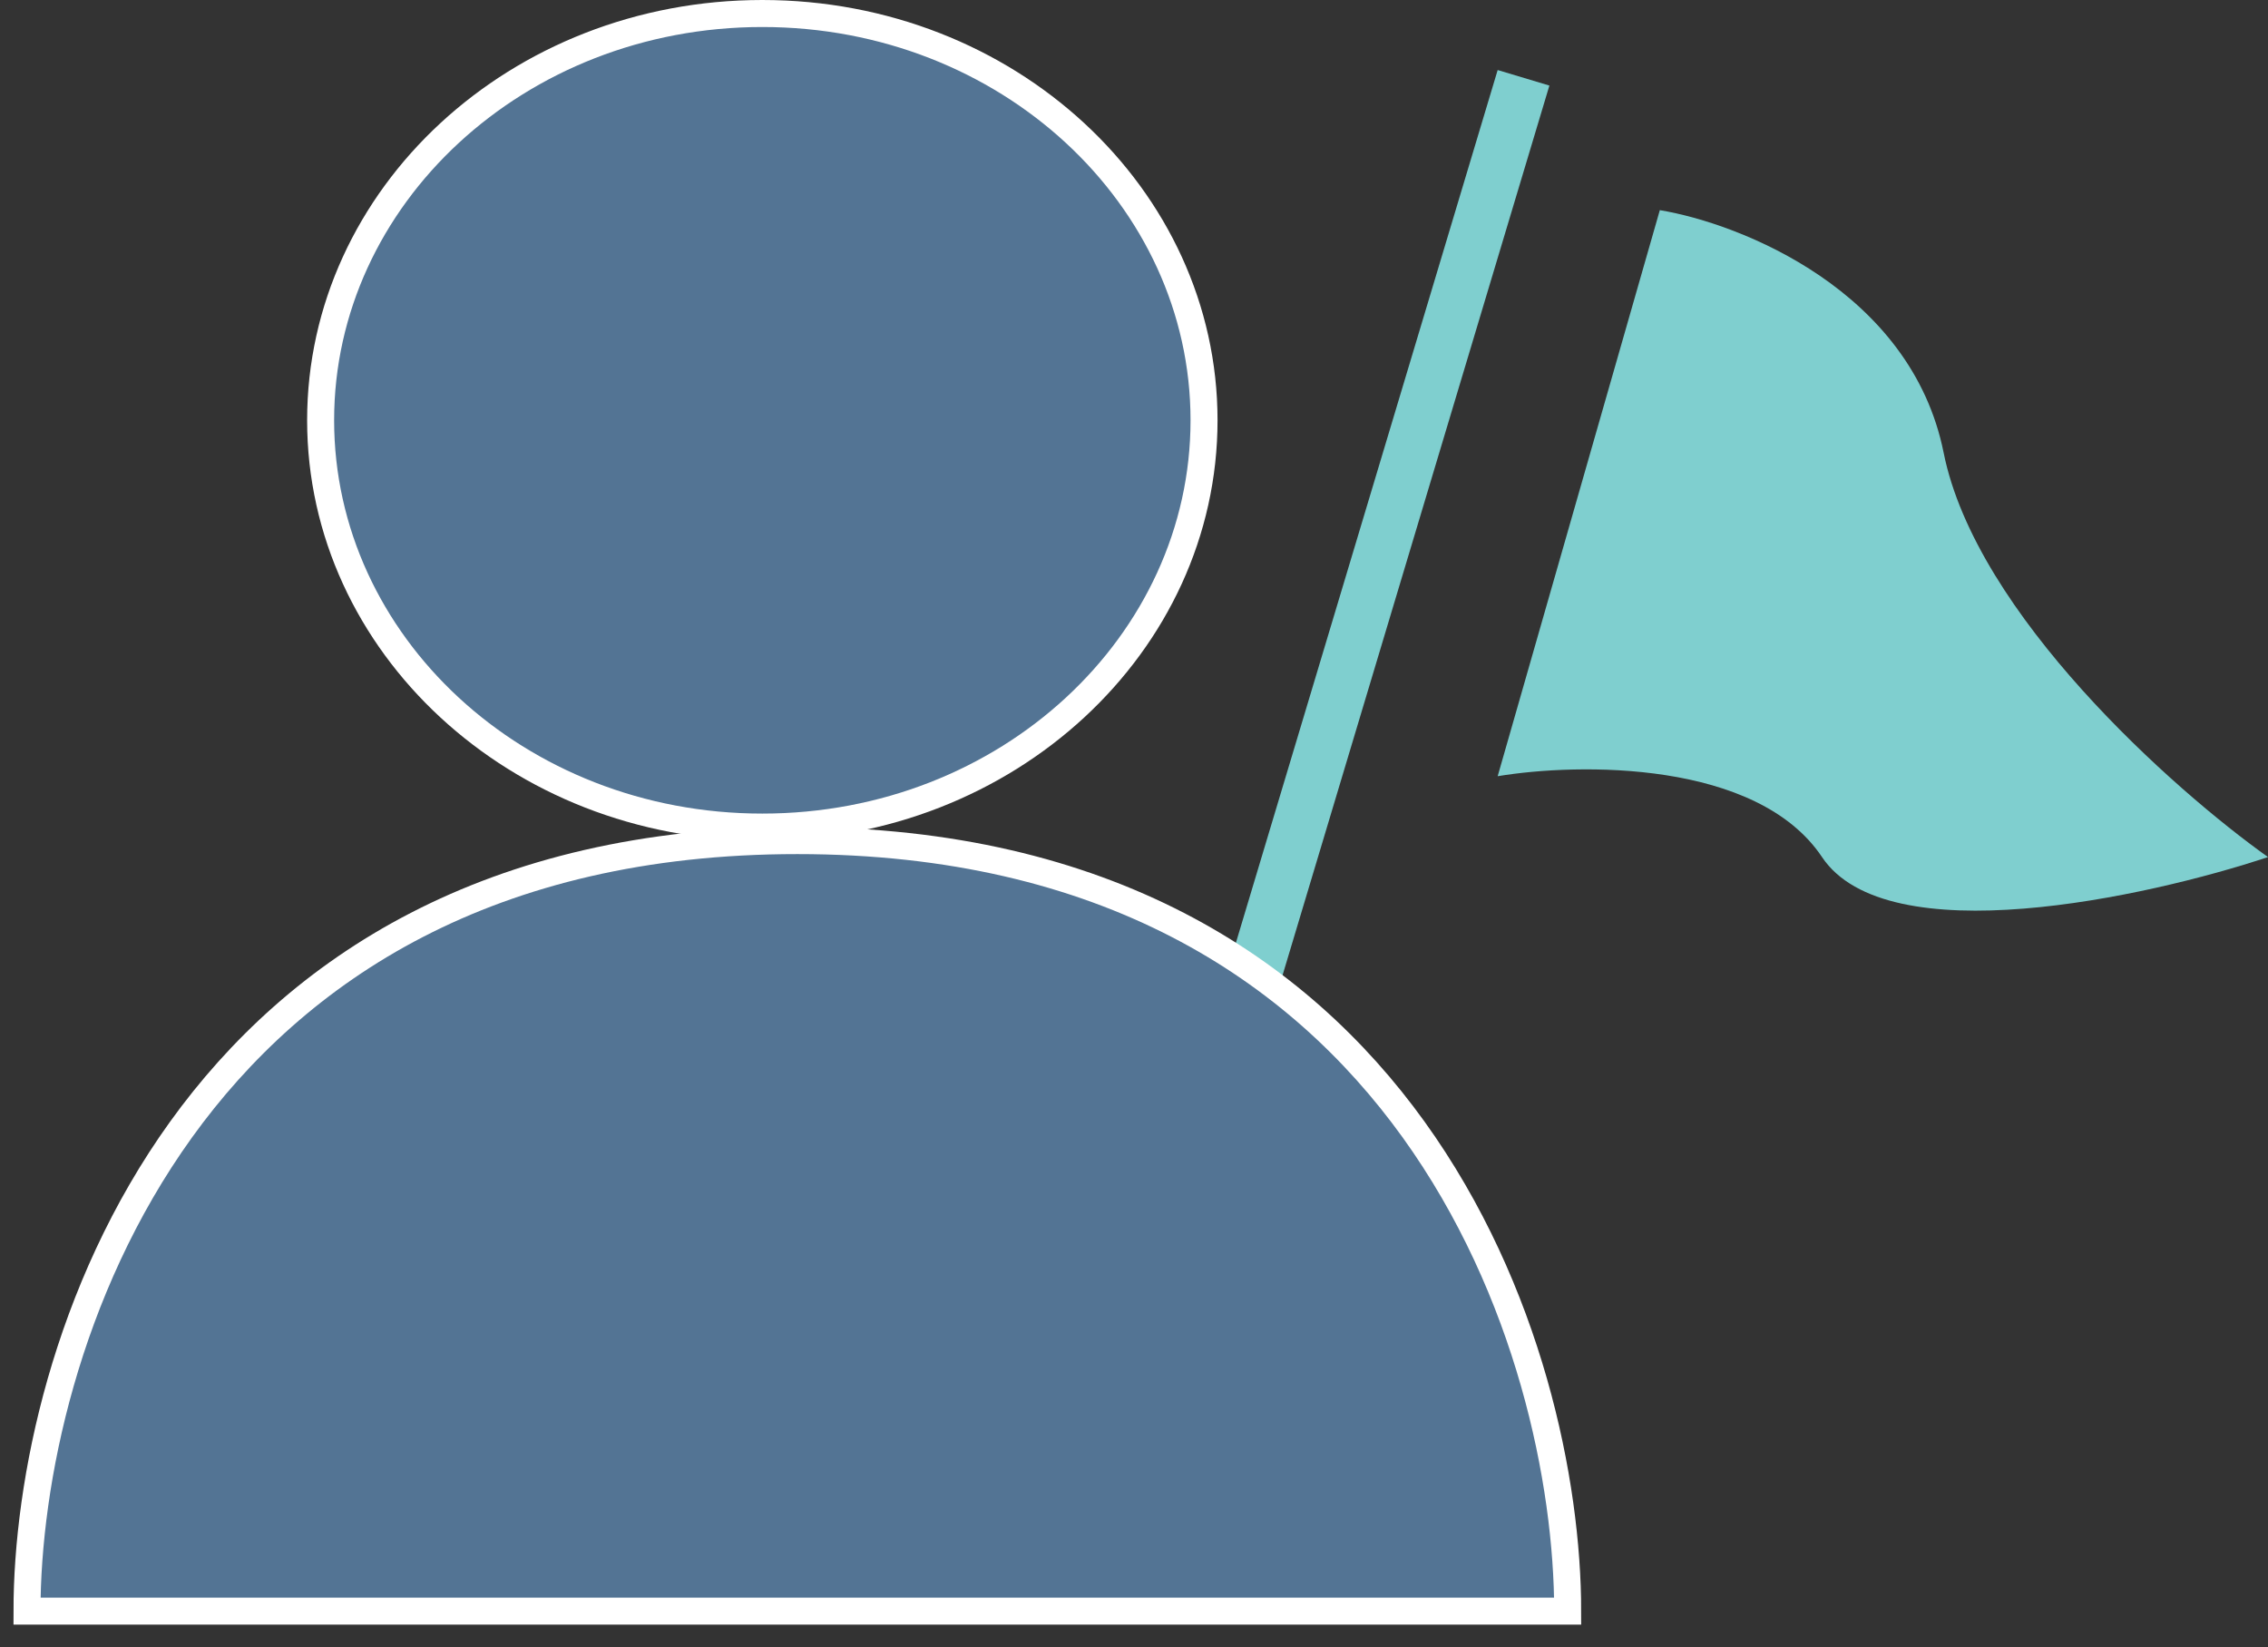 <svg width="84" height="61" viewBox="0 0 84 61" fill="none" xmlns="http://www.w3.org/2000/svg">
  <rect x="0" y="0" width="84" height="61" fill="#333333" stroke="none"/>
  <g id="542dd0abd33303eda01a2dcc78550d03">
    <path id="6269fdc9eb11ff73ac1e80efbc83d67f" d="M55.469 28.741L61.475 7.781C64.479 8.28 70.785 10.775 71.987 16.764C73.188 22.752 80.496 29.24 84 31.735C79.495 33.232 69.885 35.328 67.482 31.735C65.079 28.142 58.472 28.242 55.469 28.741Z" fill="#7FCFCF"></path>
    <line id="0ef49d60a50a0e930759a19a980b4d4e" x1="56.427" y1="2.881" x2="40.864" y2="54.756" stroke="#7FCFCF" stroke-width="2"></line>
    <path id="d5f5371d4dc56b3d4f506414c22b2993" d="M44.594 15.562C44.594 23.844 37.308 30.625 28.234 30.625C19.161 30.625 11.875 23.844 11.875 15.562C11.875 7.281 19.161 0.5 28.234 0.5C37.308 0.5 44.594 7.281 44.594 15.562Z" fill="#537494" stroke="white"></path>
    <path id="f8d4d2e3f70e8ff96fd07e483c9f86b4" d="M29.531 31.125C6.706 31.125 1 50.146 1 59.656H58.062C58.062 50.146 52.356 31.125 29.531 31.125Z" fill="#537494" stroke="white"></path>
  </g>
</svg>